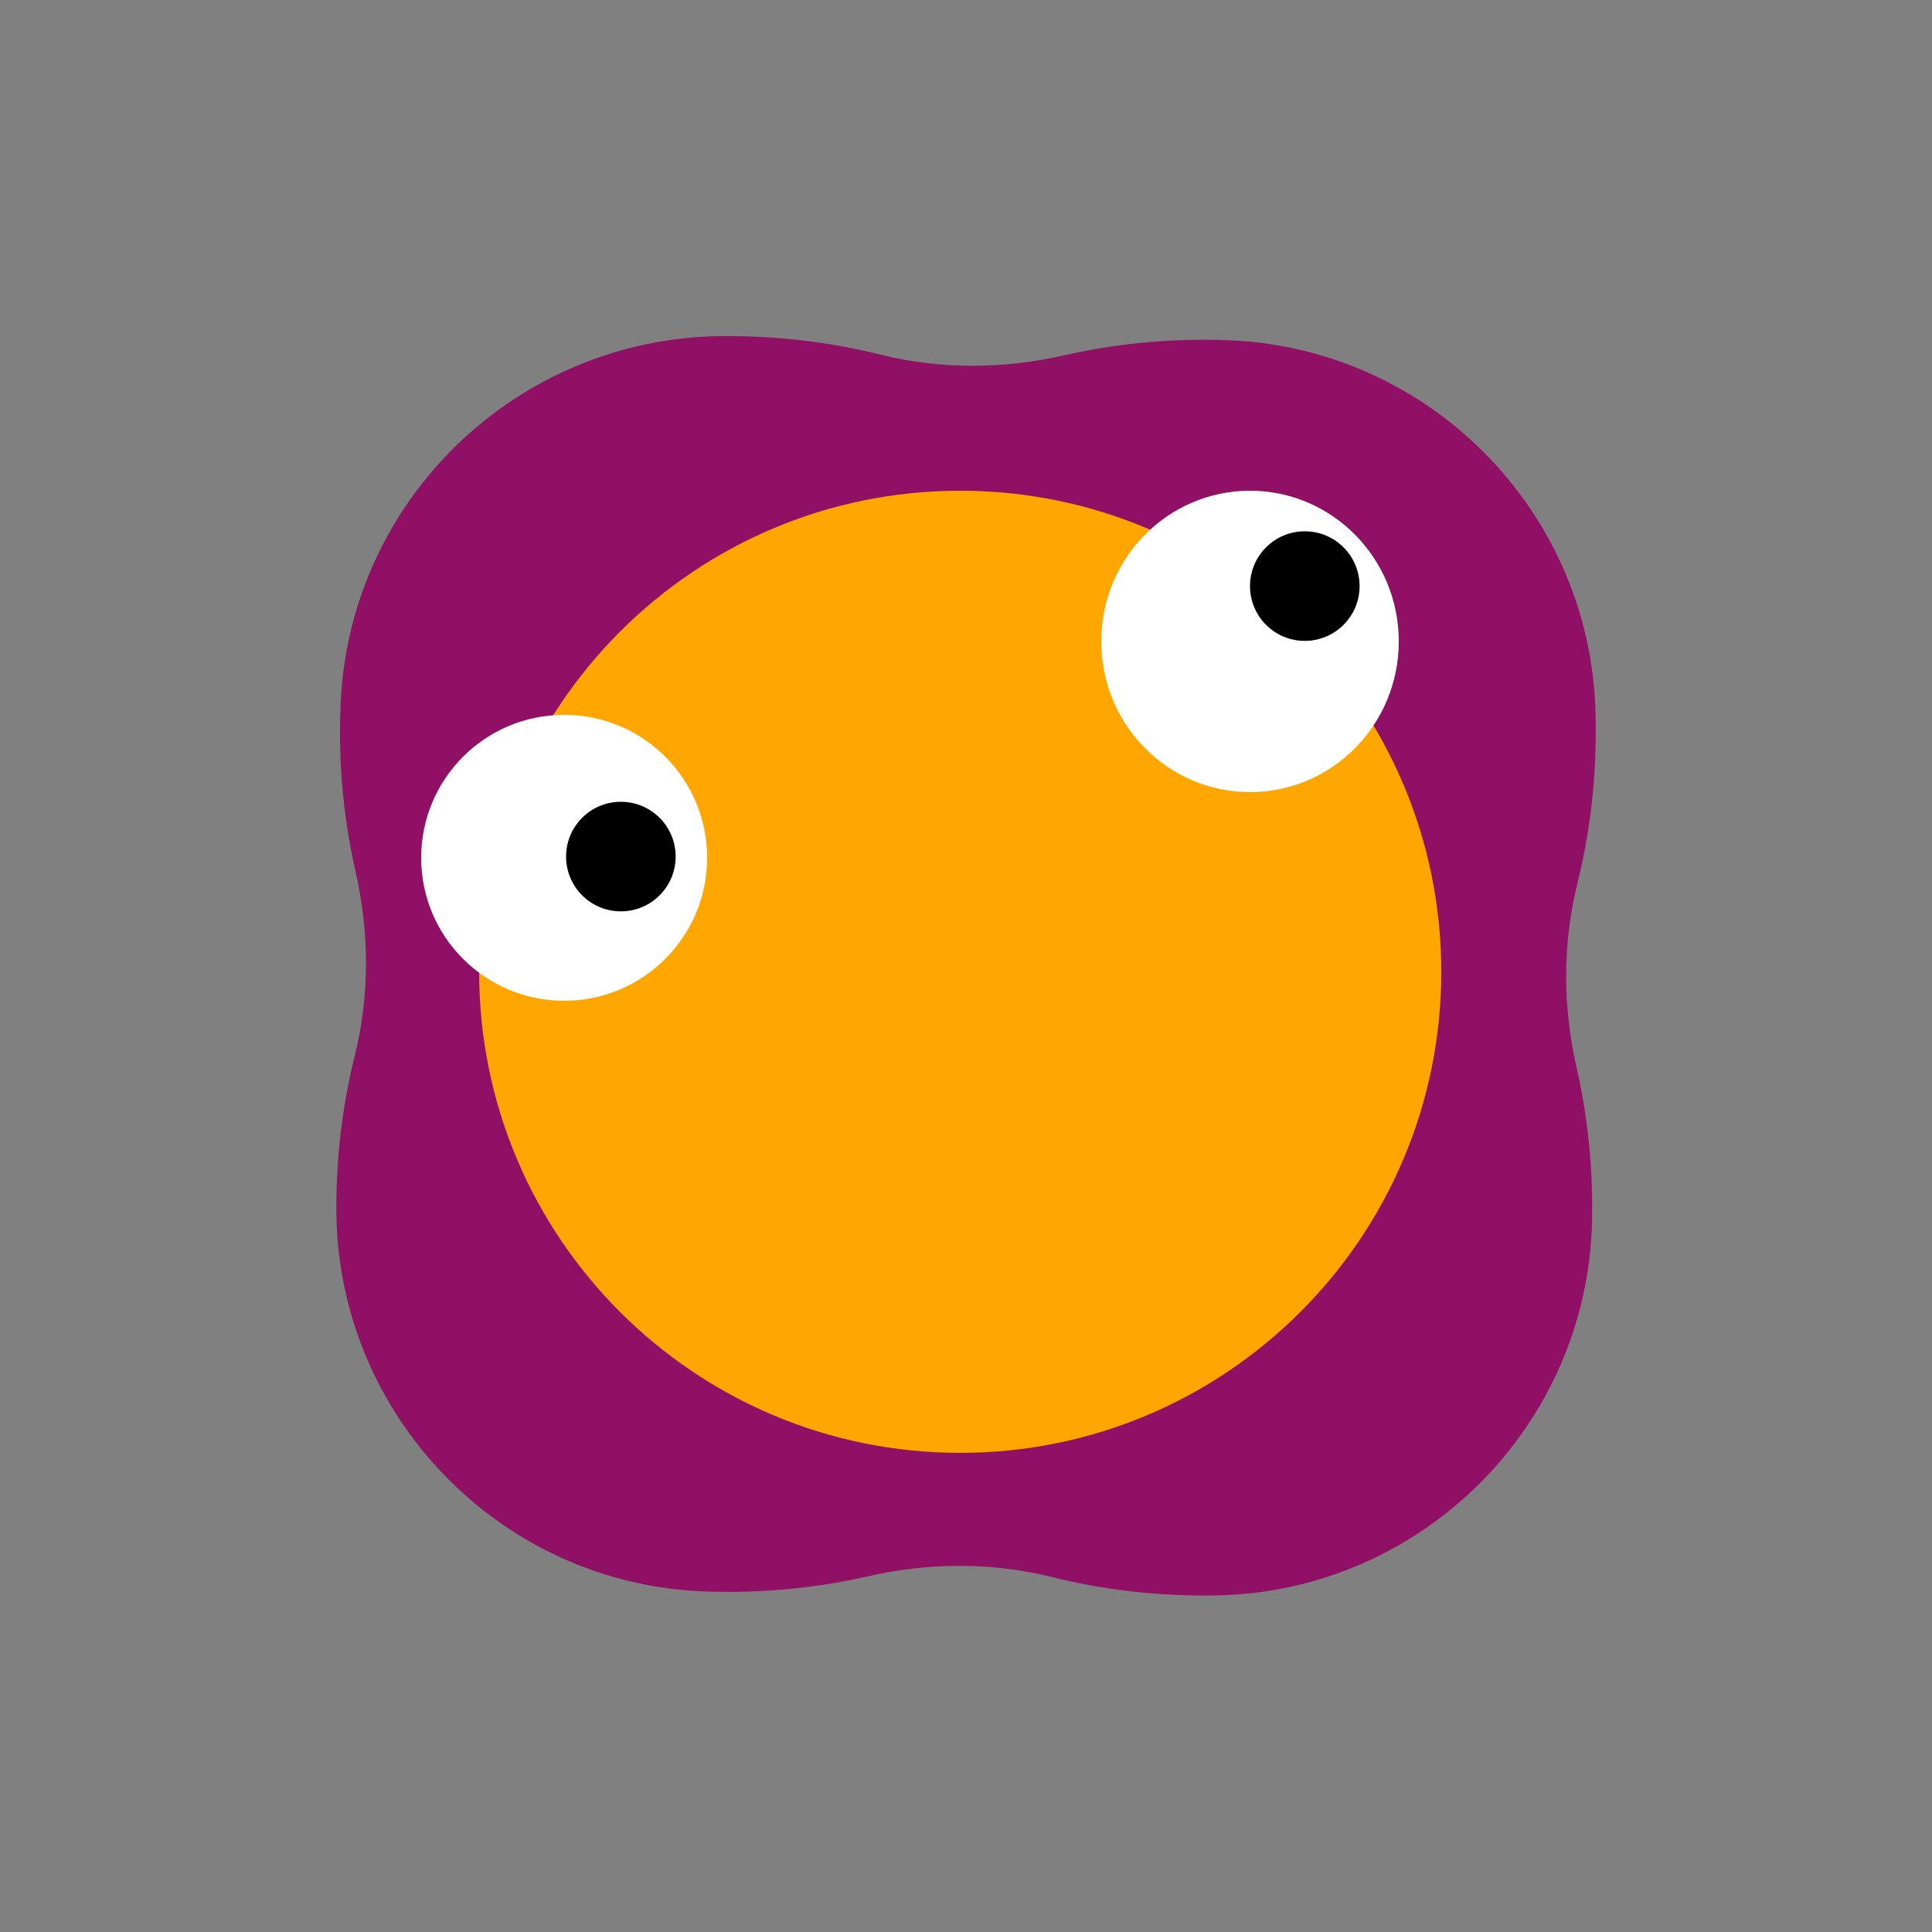 <svg xmlns="http://www.w3.org/2000/svg" id="matilda-googly_svg__Layer_1" viewBox="0 0 500 500"><rect x="0" y="0" width="500" height="500" fill="#808080" stroke="none"/><defs><style>.matilda-googly_svg__st1{fill:#fff}.matilda-googly_svg__st3{stroke:#fff;stroke-miterlimit:10}</style></defs><path d="M408.21 228.76c-3.88 15.57-3.76 31.85-.2 47.5 2.64 11.62 4.04 23.7 4.04 36.11q0 1.8-.03 3.6c-1.12 52.88-43.94 95.74-96.82 96.91-1.19.02-2.4.04-3.6.04-13.59 0-26.79-1.66-39.4-4.79-15.57-3.88-31.85-3.76-47.5-.2-11.62 2.64-23.7 4.04-36.11 4.04-2.21 0-4.41-.04-6.61-.13-52.74-2.09-94.64-45.7-94.94-98.48v-.84c0-13.59 1.66-26.79 4.79-39.4 3.87-15.57 3.76-31.85.2-47.5-2.64-11.62-4.04-23.7-4.04-36.11 0-2.56.05-5.1.17-7.64 2.41-52.72 45.71-94.3 98.48-94.89.6 0 1.2-.01 1.8 0 13.59 0 26.79 1.66 39.4 4.79 15.57 3.87 31.85 3.76 47.5.2 11.62-2.64 23.7-4.04 36.11-4.04 2.18 0 4.33.04 6.48.12 51.39 1.99 92.89 43.46 94.93 94.84q.135 3.225.12 6.48c0 13.59-1.66 26.79-4.79 39.4h.02Z" style="fill:#901065"/><path d="M248.5 376c68.76 0 124.5-55.74 124.5-124.5S317.26 127 248.5 127 124 182.74 124 251.5 179.74 376 248.5 376" style="fill:#ffa700"/><g class="matilda-googly_svg__eyes eyes"><path d="M146 259c20.43 0 37-16.57 37-37s-16.57-37-37-37-37 16.57-37 37 16.57 37 37 37" class="matilda-googly_svg__st1"/><path d="M160.68 236.36c8.11 0 14.68-6.57 14.68-14.68S168.79 207 160.68 207 146 213.57 146 221.68s6.57 14.68 14.68 14.68Z" class="matilda-googly_svg__st3"/></g><g class="matilda-googly_svg__eyes eyes"><path d="M323.5 205c21.26 0 38.5-17.46 38.5-39s-17.24-39-38.5-39-38.5 17.46-38.5 39 17.24 39 38.5 39" class="matilda-googly_svg__st1"/><path d="M337.68 166.36c8.11 0 14.68-6.57 14.68-14.68S345.79 137 337.68 137 323 143.57 323 151.68s6.57 14.68 14.68 14.68Z" class="matilda-googly_svg__st3"/></g></svg>